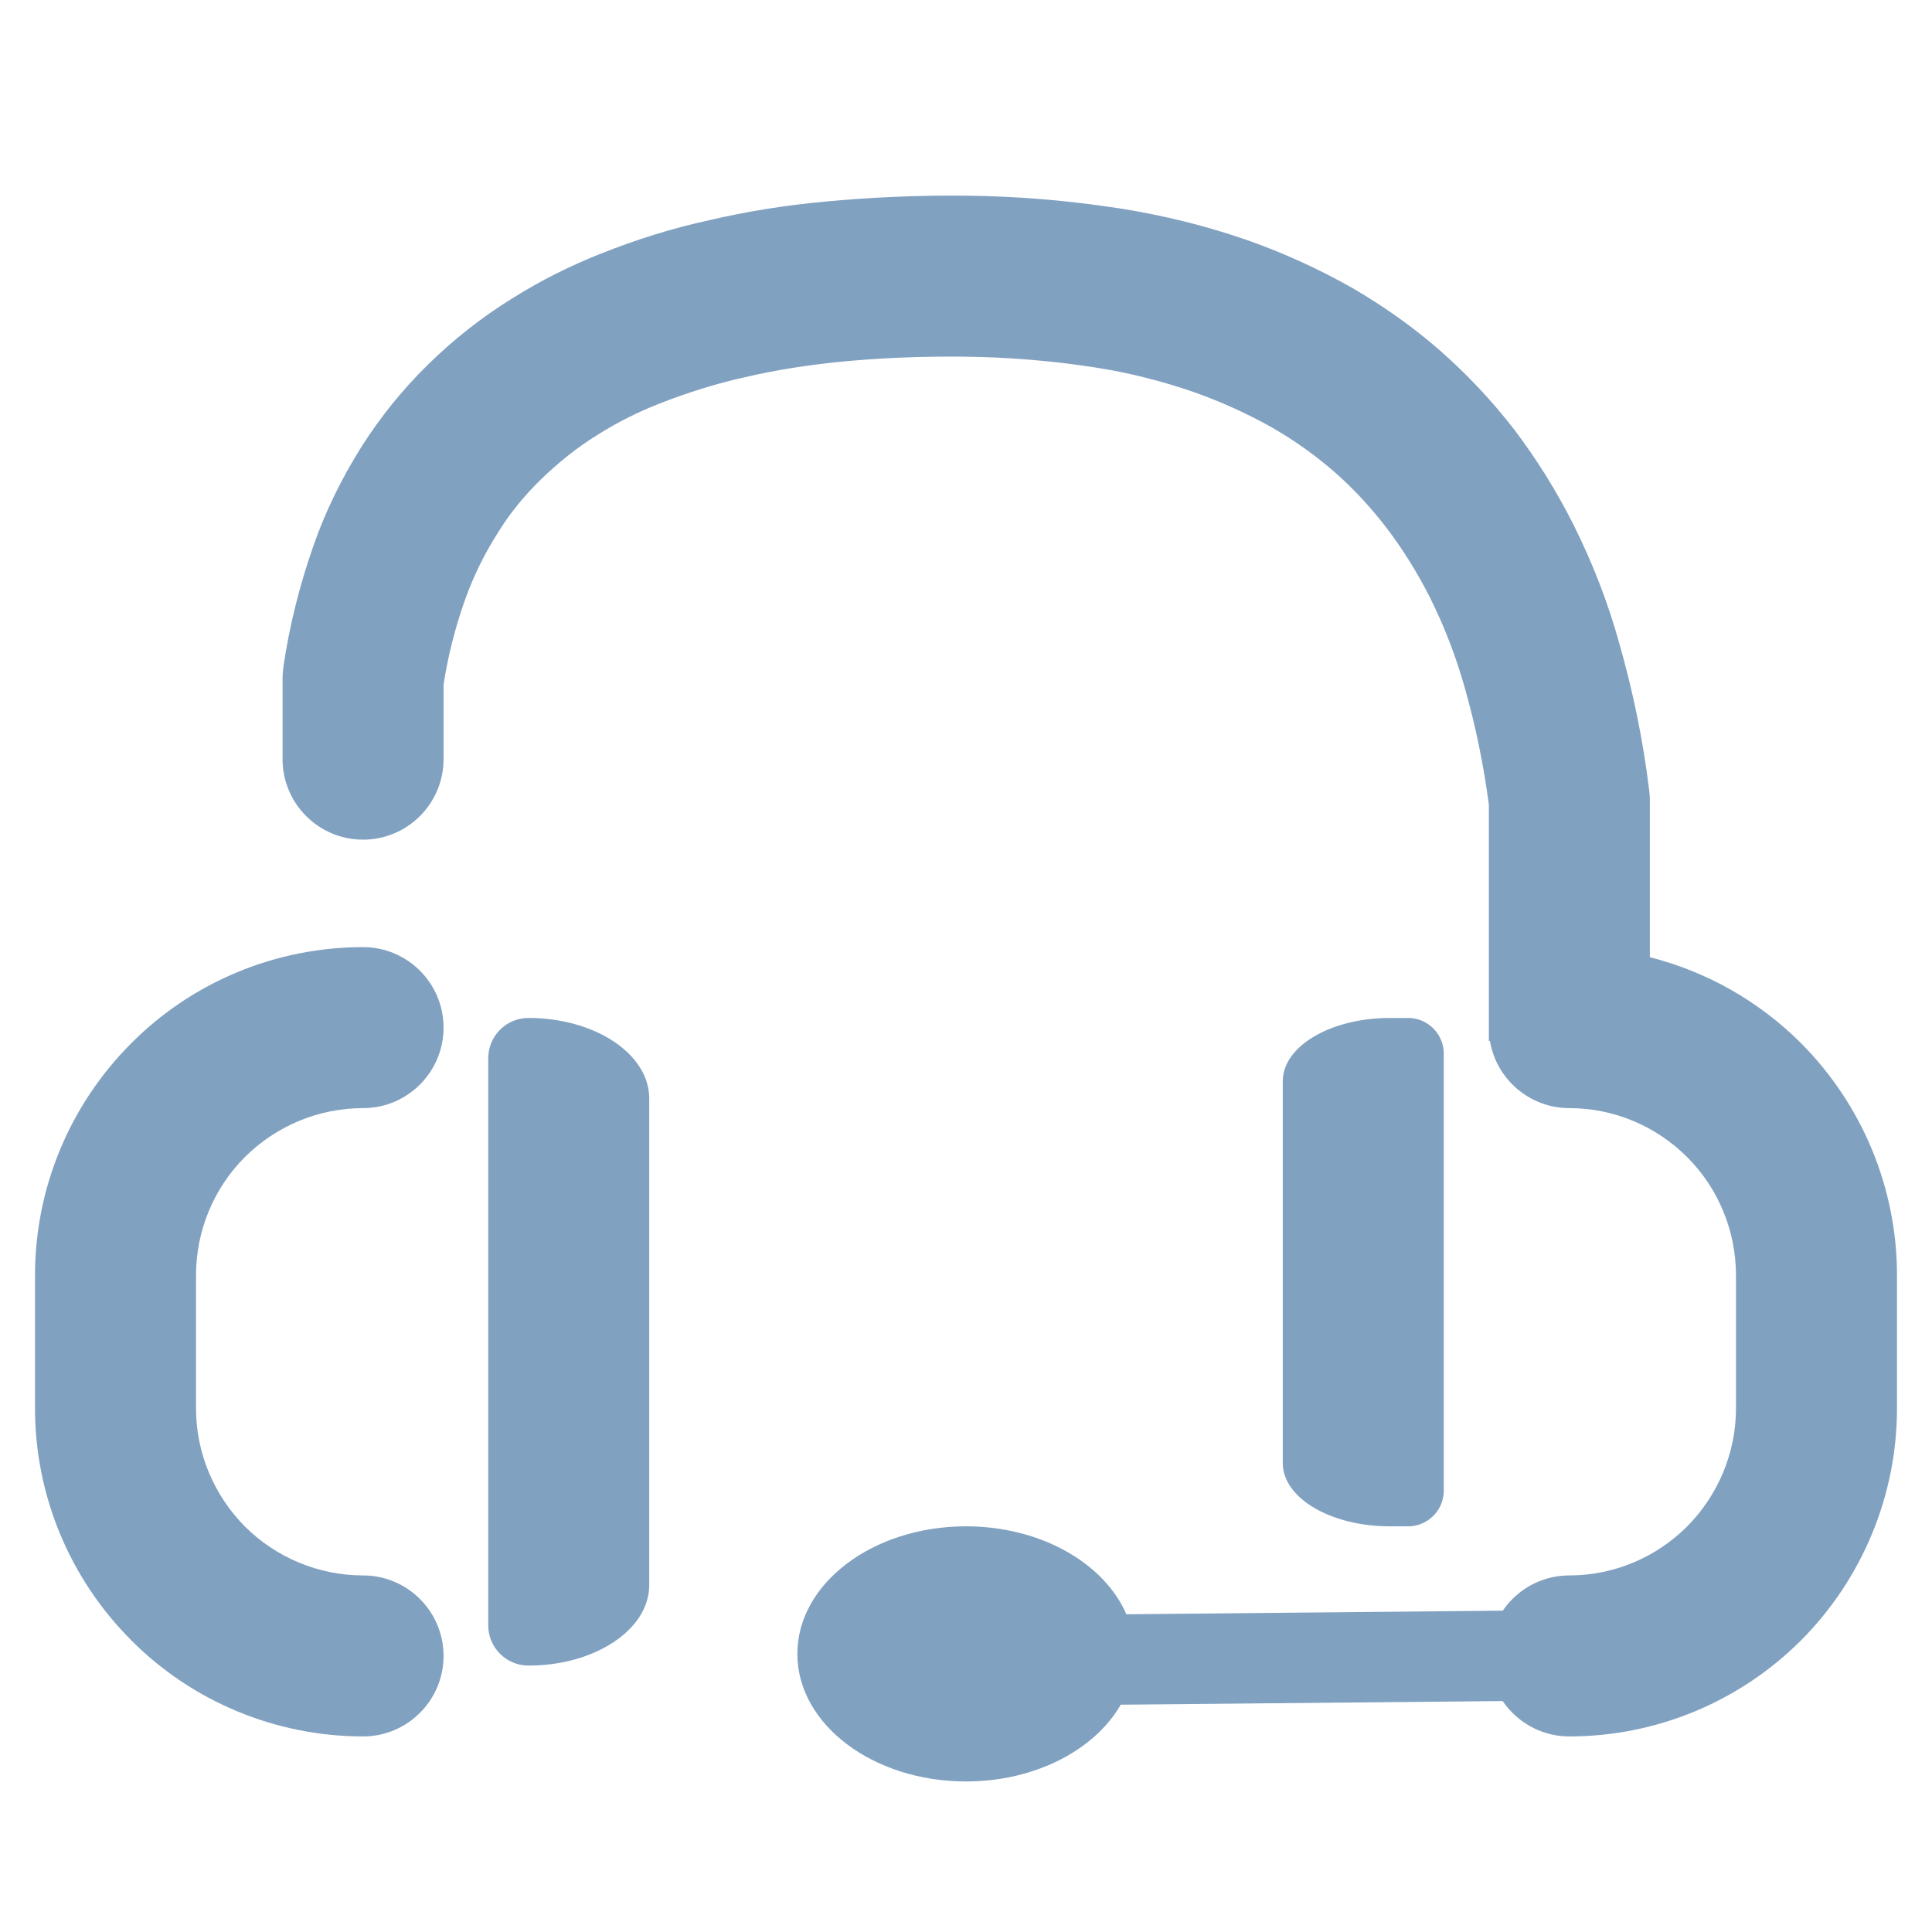 <?xml version="1.0" encoding="UTF-8" standalone="no"?><!-- Generator: Gravit.io --><svg xmlns="http://www.w3.org/2000/svg" xmlns:xlink="http://www.w3.org/1999/xlink" style="isolation:isolate" viewBox="0 0 48 48" width="48pt" height="48pt"><linearGradient id="_lgradient_13" x1="0" y1="0.5" x2="0.907" y2="0.92" gradientTransform="matrix(46.26,0,0,38.281,0.87,4.859)" gradientUnits="userSpaceOnUse"><stop offset="0%" stop-opacity="1" style="stop-color:rgb(129,161,193)"/><stop offset="83.888%" stop-opacity="1" style="stop-color:rgb(129,161,193)"/></linearGradient><path d=" M 37.017 25.861 C 37.175 26.808 37.999 27.531 38.99 27.531 L 38.99 27.531 L 38.99 27.531 C 40.09 27.531 41.14 27.971 41.92 28.751 C 42.69 29.521 43.13 30.581 43.13 31.681 L 43.13 34.991 C 43.13 36.091 42.69 37.141 41.92 37.921 C 41.14 38.701 40.09 39.141 38.99 39.141 L 38.99 39.141 C 37.886 39.141 36.99 40.037 36.99 41.141 L 36.99 41.141 C 36.99 42.244 37.886 43.141 38.99 43.141 L 38.99 43.141 C 41.15 43.141 43.22 42.281 44.75 40.751 C 46.27 39.221 47.13 37.151 47.13 34.991 L 47.13 31.681 C 47.13 29.521 46.27 27.451 44.75 25.921 C 43.702 24.872 42.4 24.139 40.99 23.781 L 40.99 19.861 C 40.99 19.781 40.98 19.691 40.97 19.611 C 40.82 18.381 40.57 17.171 40.23 15.981 C 39.95 14.971 39.57 13.991 39.1 13.051 C 38.68 12.211 38.18 11.411 37.62 10.671 C 37.07 9.961 36.46 9.311 35.79 8.721 C 35.12 8.131 34.38 7.611 33.61 7.161 C 32.78 6.691 31.91 6.291 31 5.971 C 29.97 5.611 28.91 5.351 27.84 5.181 C 26.55 4.981 25.25 4.871 23.95 4.861 C 22.79 4.851 21.63 4.901 20.47 5.011 C 19.51 5.101 18.56 5.251 17.62 5.471 C 16.7 5.671 15.81 5.951 14.93 6.301 C 14.17 6.601 13.43 6.971 12.73 7.411 C 11.97 7.881 11.26 8.441 10.62 9.071 C 10 9.681 9.45 10.361 8.98 11.101 C 8.49 11.881 8.08 12.711 7.78 13.581 C 7.44 14.551 7.19 15.551 7.04 16.571 C 7.03 16.671 7.02 16.761 7.02 16.861 L 7.02 18.861 L 7.02 18.861 C 7.02 19.964 7.916 20.861 9.02 20.861 L 9.02 20.861 C 10.124 20.861 11.02 19.964 11.02 18.861 L 11.02 18.861 L 11.02 17.011 C 11.13 16.291 11.31 15.591 11.55 14.911 C 11.76 14.321 12.03 13.771 12.36 13.251 C 12.66 12.761 13.02 12.321 13.43 11.921 C 13.86 11.501 14.33 11.121 14.85 10.801 C 15.34 10.491 15.86 10.231 16.4 10.021 C 17.09 9.751 17.79 9.531 18.51 9.371 C 19.28 9.191 20.06 9.071 20.85 8.991 C 21.87 8.891 22.89 8.851 23.92 8.861 C 25.02 8.871 26.13 8.961 27.22 9.131 C 28.06 9.261 28.88 9.471 29.69 9.751 C 30.36 9.991 31 10.281 31.62 10.631 C 32.17 10.951 32.68 11.311 33.16 11.731 C 33.63 12.141 34.05 12.601 34.43 13.091 C 34.85 13.641 35.21 14.221 35.52 14.831 C 35.88 15.551 36.17 16.301 36.39 17.081 C 36.66 18.031 36.86 19.001 36.99 19.991 L 36.99 23.861 L 36.99 25.531 L 36.99 25.531 L 36.99 25.861 L 37.017 25.861 L 37.017 25.861 L 37.017 25.861 Z  M 9.02 39.141 L 9.02 39.141 C 10.124 39.141 11.02 40.037 11.02 41.141 L 11.02 41.141 C 11.02 42.244 10.124 43.141 9.02 43.141 L 9.02 43.141 C 6.86 43.141 4.78 42.281 3.26 40.751 C 1.73 39.221 0.87 37.151 0.87 34.991 L 0.87 31.681 C 0.87 29.521 1.73 27.451 3.26 25.921 C 4.78 24.391 6.86 23.531 9.02 23.531 L 9.02 23.531 C 10.124 23.531 11.02 24.427 11.02 25.531 L 11.02 25.531 C 11.02 26.634 10.124 27.531 9.02 27.531 L 9.02 27.531 C 7.92 27.531 6.86 27.971 6.08 28.751 C 5.31 29.521 4.87 30.581 4.87 31.681 L 4.87 34.991 C 4.87 36.091 5.31 37.141 6.08 37.921 C 6.86 38.701 7.92 39.141 9.02 39.141 L 9.02 39.141 L 9.02 39.141 L 9.02 39.141 Z  M 16.13 39.381 L 16.13 39.381 C 16.13 40.484 14.786 41.381 13.13 41.381 L 13.13 41.381 C 12.578 41.381 12.13 40.933 12.13 40.381 L 12.13 39.381 L 12.13 27.291 L 12.13 26.291 C 12.13 25.739 12.578 25.291 13.13 25.291 L 13.13 25.291 C 14.786 25.291 16.13 26.187 16.13 27.291 L 16.13 27.291 L 16.13 39.381 L 16.13 39.381 Z  M 35.87 36.351 L 35.87 37.035 C 35.87 37.524 35.473 37.921 34.984 37.921 L 34.528 37.921 C 33.061 37.921 31.87 37.217 31.87 36.351 L 31.87 36.351 L 31.87 26.861 L 31.87 26.861 C 31.87 25.994 33.061 25.291 34.528 25.291 L 34.984 25.291 C 35.473 25.291 35.87 25.688 35.87 26.177 L 35.87 26.861 L 35.87 36.351 Z " fill-rule="evenodd" fill="url(#_lgradient_13)"/><linearGradient id="_lgradient_14" x1="0.04" y1="0.289" x2="0.9" y2="0.961" gradientTransform="matrix(20.609,0,0,6.34,19.81,37.921)" gradientUnits="userSpaceOnUse"><stop offset="0%" stop-opacity="1" style="stop-color:rgb(129,161,193)"/><stop offset="83.888%" stop-opacity="1" style="stop-color:rgb(129,161,193)"/></linearGradient><path d=" M 27.984 40.106 L 39 40 L 40.23 40.904 C 40.29 41.456 40.737 41.414 40 41.605 L 39 42.246 L 27.844 42.353 C 27.199 43.475 25.72 44.26 24 44.26 C 21.687 44.26 19.81 42.84 19.81 41.09 C 19.81 39.341 21.687 37.921 24 37.921 C 25.858 37.921 27.436 38.838 27.984 40.106 Z " fill-rule="evenodd" fill="url(#_lgradient_14)"/></svg>